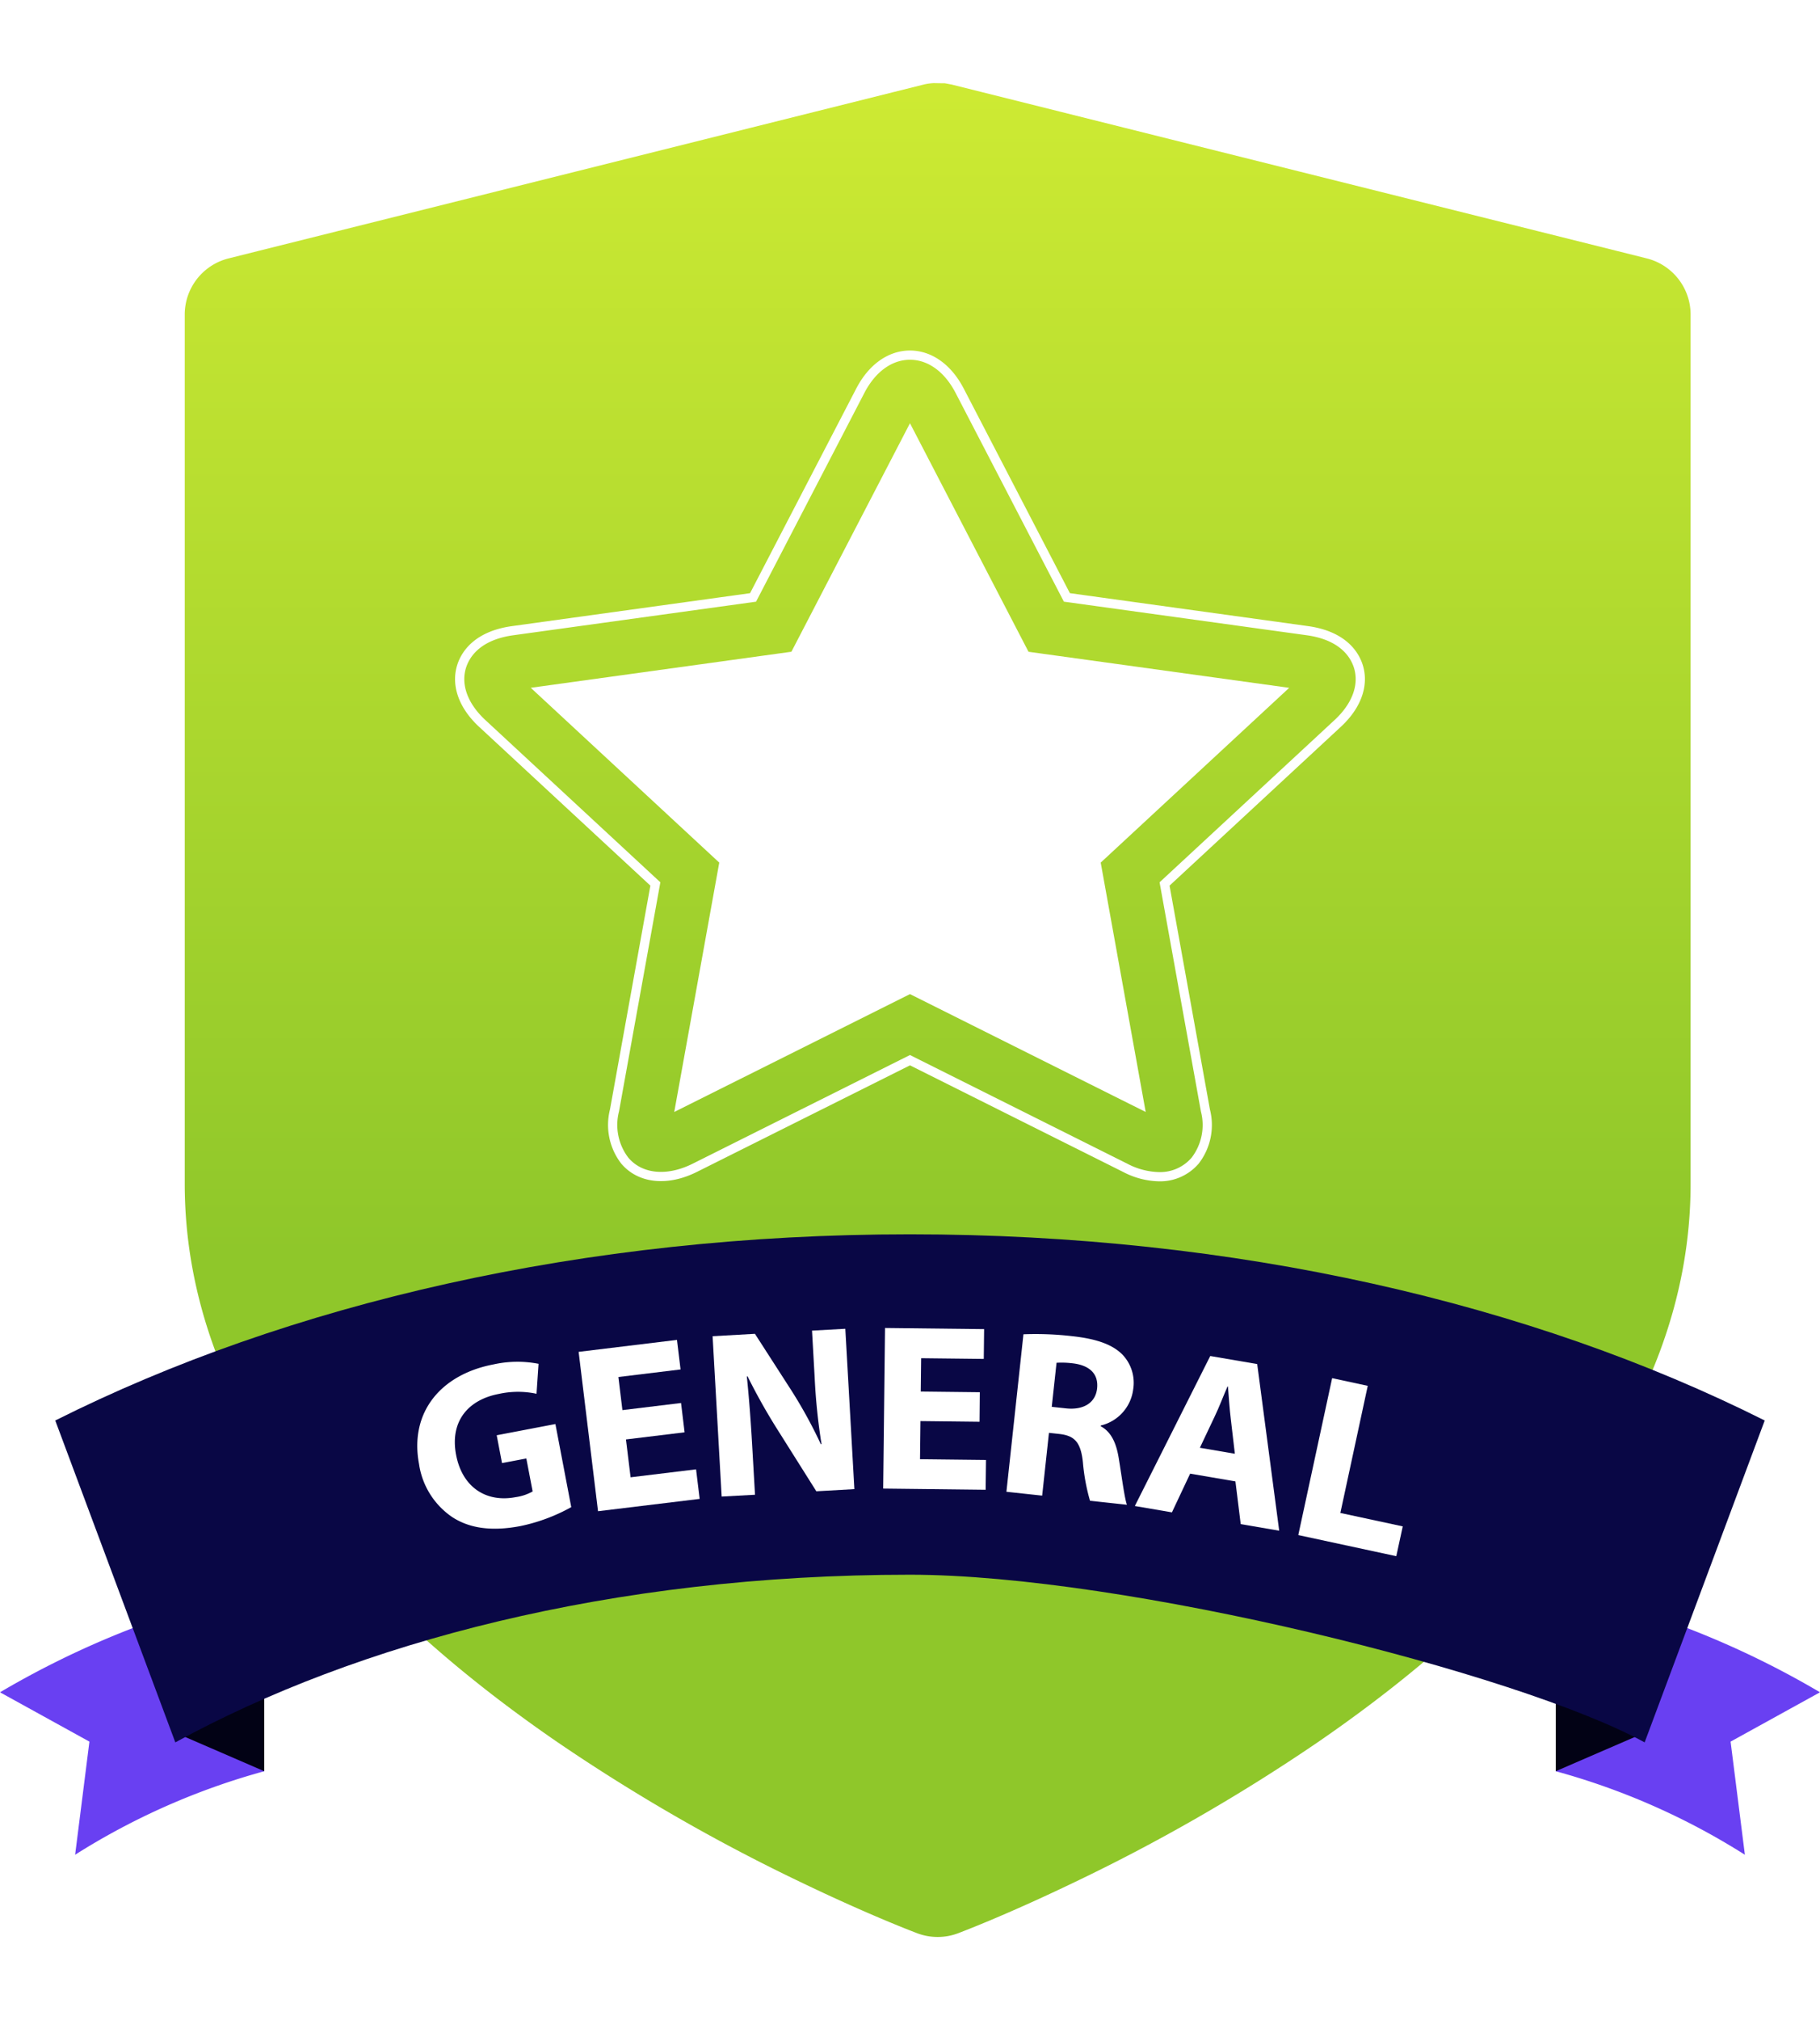 <svg xmlns="http://www.w3.org/2000/svg" xmlns:xlink="http://www.w3.org/1999/xlink" width="197.144" height="218.758" viewBox="0 0 197.144 218.758"><defs><linearGradient id="a" x1="0.5" x2="0.5" y2="0.633" gradientUnits="objectBoundingBox"><stop offset="0" stop-color="#cdea33"/><stop offset="1" stop-color="#8fc72a"/></linearGradient><filter id="b" x="11.014" y="0" width="181.116" height="218.758" filterUnits="userSpaceOnUse"><feOffset dx="3" dy="3" input="SourceAlpha"/><feGaussianBlur stdDeviation="3" result="c"/><feFlood flood-opacity="0.239"/><feComposite operator="in" in2="c"/><feComposite in="SourceGraphic"/></filter></defs><g transform="translate(0.001 6)"><g transform="matrix(1, 0, 0, 1, 0, -6)" filter="url(#b)"><path d="M-161.854-154.11c.8.018.413.012,1.178.016l.755.141,3.235.809,8.528,2.132c11.763,2.943,11.763,2.943,25.879,6.472l25.879,6.47,8.529,2.132,3.235.811a6.269,6.269,0,0,1,4.752,6.085v94.12C-79.884-22.4-84.5-10.562-92.93.5c-6.919,9.082-16.221,17.418-27.317,25.046a199.581,199.581,0,0,1-26.722,15.341c-3.184,1.526-6.145,2.851-8.81,3.97-.942.394-1.781.736-2.508,1.023-.449.178-.77.3-.951.37a6.271,6.271,0,0,1-4.407,0c-.181-.067-.5-.192-.952-.37-.727-.288-1.566-.629-2.508-1.023-2.665-1.119-5.626-2.444-8.81-3.97a199.579,199.579,0,0,1-26.722-15.341c-11.1-7.628-20.4-15.964-27.317-25.046C-238.38-10.562-243-22.4-243-34.922v-94.12a6.269,6.269,0,0,1,4.752-6.085l3.235-.811,8.529-2.132,25.879-6.47c14.116-3.529,14.116-3.529,25.879-6.472l8.528-2.132,3.235-.809a6.125,6.125,0,0,1,1.109-.157Zm7.172,14.4" transform="translate(260.01 160.11)" fill="url(#a)"/></g><g transform="translate(49.792 32.459)"><path d="M913.893,90.984c-.381-1.208-1.608-3.319-5.538-3.861l-26.032-3.6L870.708,61.14c-1.271-2.448-3.23-3.853-5.38-3.853s-4.109,1.405-5.379,3.851L848.33,83.525l-26.03,3.6c-3.93.542-5.156,2.653-5.537,3.861-.636,2.027.174,4.278,2.228,6.182l18.757,17.387-4.426,24.517a6.348,6.348,0,0,0,1.106,5.435c1.636,1.952,4.554,2.3,7.587.787l23.313-11.656,23.313,11.656a8.253,8.253,0,0,0,3.667.963,5,5,0,0,0,3.92-1.753,6.33,6.33,0,0,0,1.1-5.432l-4.423-24.517,18.756-17.387C913.72,95.262,914.532,93.009,913.893,90.984Z" transform="translate(-816.551 -57.287)" fill="none" stroke="#fff" stroke-miterlimit="10" stroke-width="1"/><path d="M855.556,122l-19.845-18.4,27.445-3.794,12.518-24.119L888.19,99.81l27.448,3.794L895.794,122l4.744,26.292-24.864-12.43L850.81,148.292Z" transform="translate(-826.898 -67.226)" fill="#fff" stroke="#fff" stroke-miterlimit="10" stroke-width="1"/></g><g transform="translate(-0.001 167.327)"><g transform="translate(168.522 0)"><path d="M1443.808,257.519l5.208-18.482a96.955,96.955,0,0,1,23.414,9.935l-9.685,5.343,1.548,12.25a75.6,75.6,0,0,0-20.484-9.043Z" transform="translate(-1443.808 -239.037)" fill="#6940f2"/><path d="M1453.493,252.946l-9.685,4.192V245.277Z" transform="translate(-1443.808 -238.656)" fill="#020215"/></g><g transform="translate(0 0)"><path d="M1313.6,258.519l-5.207-18.482a96.956,96.956,0,0,0-23.415,9.936l9.686,5.343-1.548,12.248a75.6,75.6,0,0,1,20.484-9.042Z" transform="translate(-1284.978 -240.037)" fill="#6940f2"/><path d="M1302.826,253.946l9.685,4.192V246.277Z" transform="translate(-1283.889 -239.656)" fill="#020215"/></g></g><g transform="translate(5.985 127.667)"><path d="M1290.356,221.129l13.005,34.859c19.637-10.766,47.183-18.157,79.578-18.157,23.244,0,65.857,10.633,79.58,18.157l13.006-34.859c-25.229-12.66-57.269-20.162-92.586-20.162S1315.585,208.468,1290.356,221.129Z" transform="translate(-1290.356 -200.967)" fill="#090745"/></g><g transform="translate(45.2 137.811)"><path d="M1598.751,436.141a19.427,19.427,0,0,1-5.515,2.052c-3.115.595-5.52.241-7.382-.978a8.414,8.414,0,0,1-3.592-5.747c-1.06-5.678,2.45-9.71,8.047-10.779a11.977,11.977,0,0,1,4.9-.07l-.22,3.245a9.648,9.648,0,0,0-4.117.024c-3.217.617-5.3,2.9-4.593,6.6.673,3.521,3.273,5.176,6.44,4.572a5.268,5.268,0,0,0,1.851-.618l-.684-3.571-2.634.5-.575-3.014,6.358-1.215Z" transform="translate(-1582.074 -416.74)" fill="#fff"/><path d="M1607.1,428.571l-6.35.771.5,4.1,7.093-.862.39,3.2-11.01,1.336-2.1-17.258,10.652-1.294.389,3.2-6.734.818.435,3.585,6.351-.771Z" transform="translate(-1578.146 -417.273)" fill="#fff"/><path d="M1607.856,435.8l-.981-17.364,4.585-.259,3.966,6.159a50.592,50.592,0,0,1,3.17,5.79l.078,0a64.984,64.984,0,0,1-.744-7.22l-.286-5.076,3.606-.2.982,17.365-4.122.233-4.089-6.49a64.407,64.407,0,0,1-3.36-5.96l-.076.031c.234,2.287.422,4.731.583,7.565l.3,5.23Z" transform="translate(-1574.886 -417.545)" fill="#fff"/><path d="M1631.636,427.719l-6.4-.073-.048,4.129,7.148.081-.038,3.226-11.1-.128.2-17.391,10.734.123-.038,3.226-6.784-.077-.043,3.612,6.4.073Z" transform="translate(-1570.732 -417.563)" fill="#fff"/><path d="M1633.393,418.1a34.366,34.366,0,0,1,5.246.2c2.564.277,4.318.857,5.443,1.963a4.42,4.42,0,0,1,1.2,3.788,4.615,4.615,0,0,1-3.512,3.928l-.008.077c1.152.617,1.694,1.843,1.957,3.481.329,2.006.623,4.321.885,5.024l-4-.433a21.621,21.621,0,0,1-.769-4.156c-.229-2.2-.909-2.875-2.5-3.072l-1.179-.128-.735,6.8-3.872-.418Zm3.067,7.856,1.54.166c1.949.21,3.208-.64,3.372-2.153.172-1.59-.819-2.5-2.61-2.722a9.8,9.8,0,0,0-1.784-.063Z" transform="translate(-1567.734 -417.417)" fill="#fff"/><path d="M1648.325,432.656l-1.973,4.191-4.018-.687,8.169-16.243,5.086.871,2.383,18.047-4.169-.715-.572-4.625Zm4.844-2.155-.446-3.819c-.131-1.069-.219-2.393-.3-3.454l-.051-.008c-.428.973-.9,2.226-1.354,3.172l-1.638,3.461Z" transform="translate(-1564.609 -416.881)" fill="#fff"/><path d="M1659.726,421.775l3.858.832-2.967,13.766,6.758,1.455-.7,3.227-10.615-2.287Z" transform="translate(-1560.629 -416.342)" fill="#fff"/></g></g></svg>